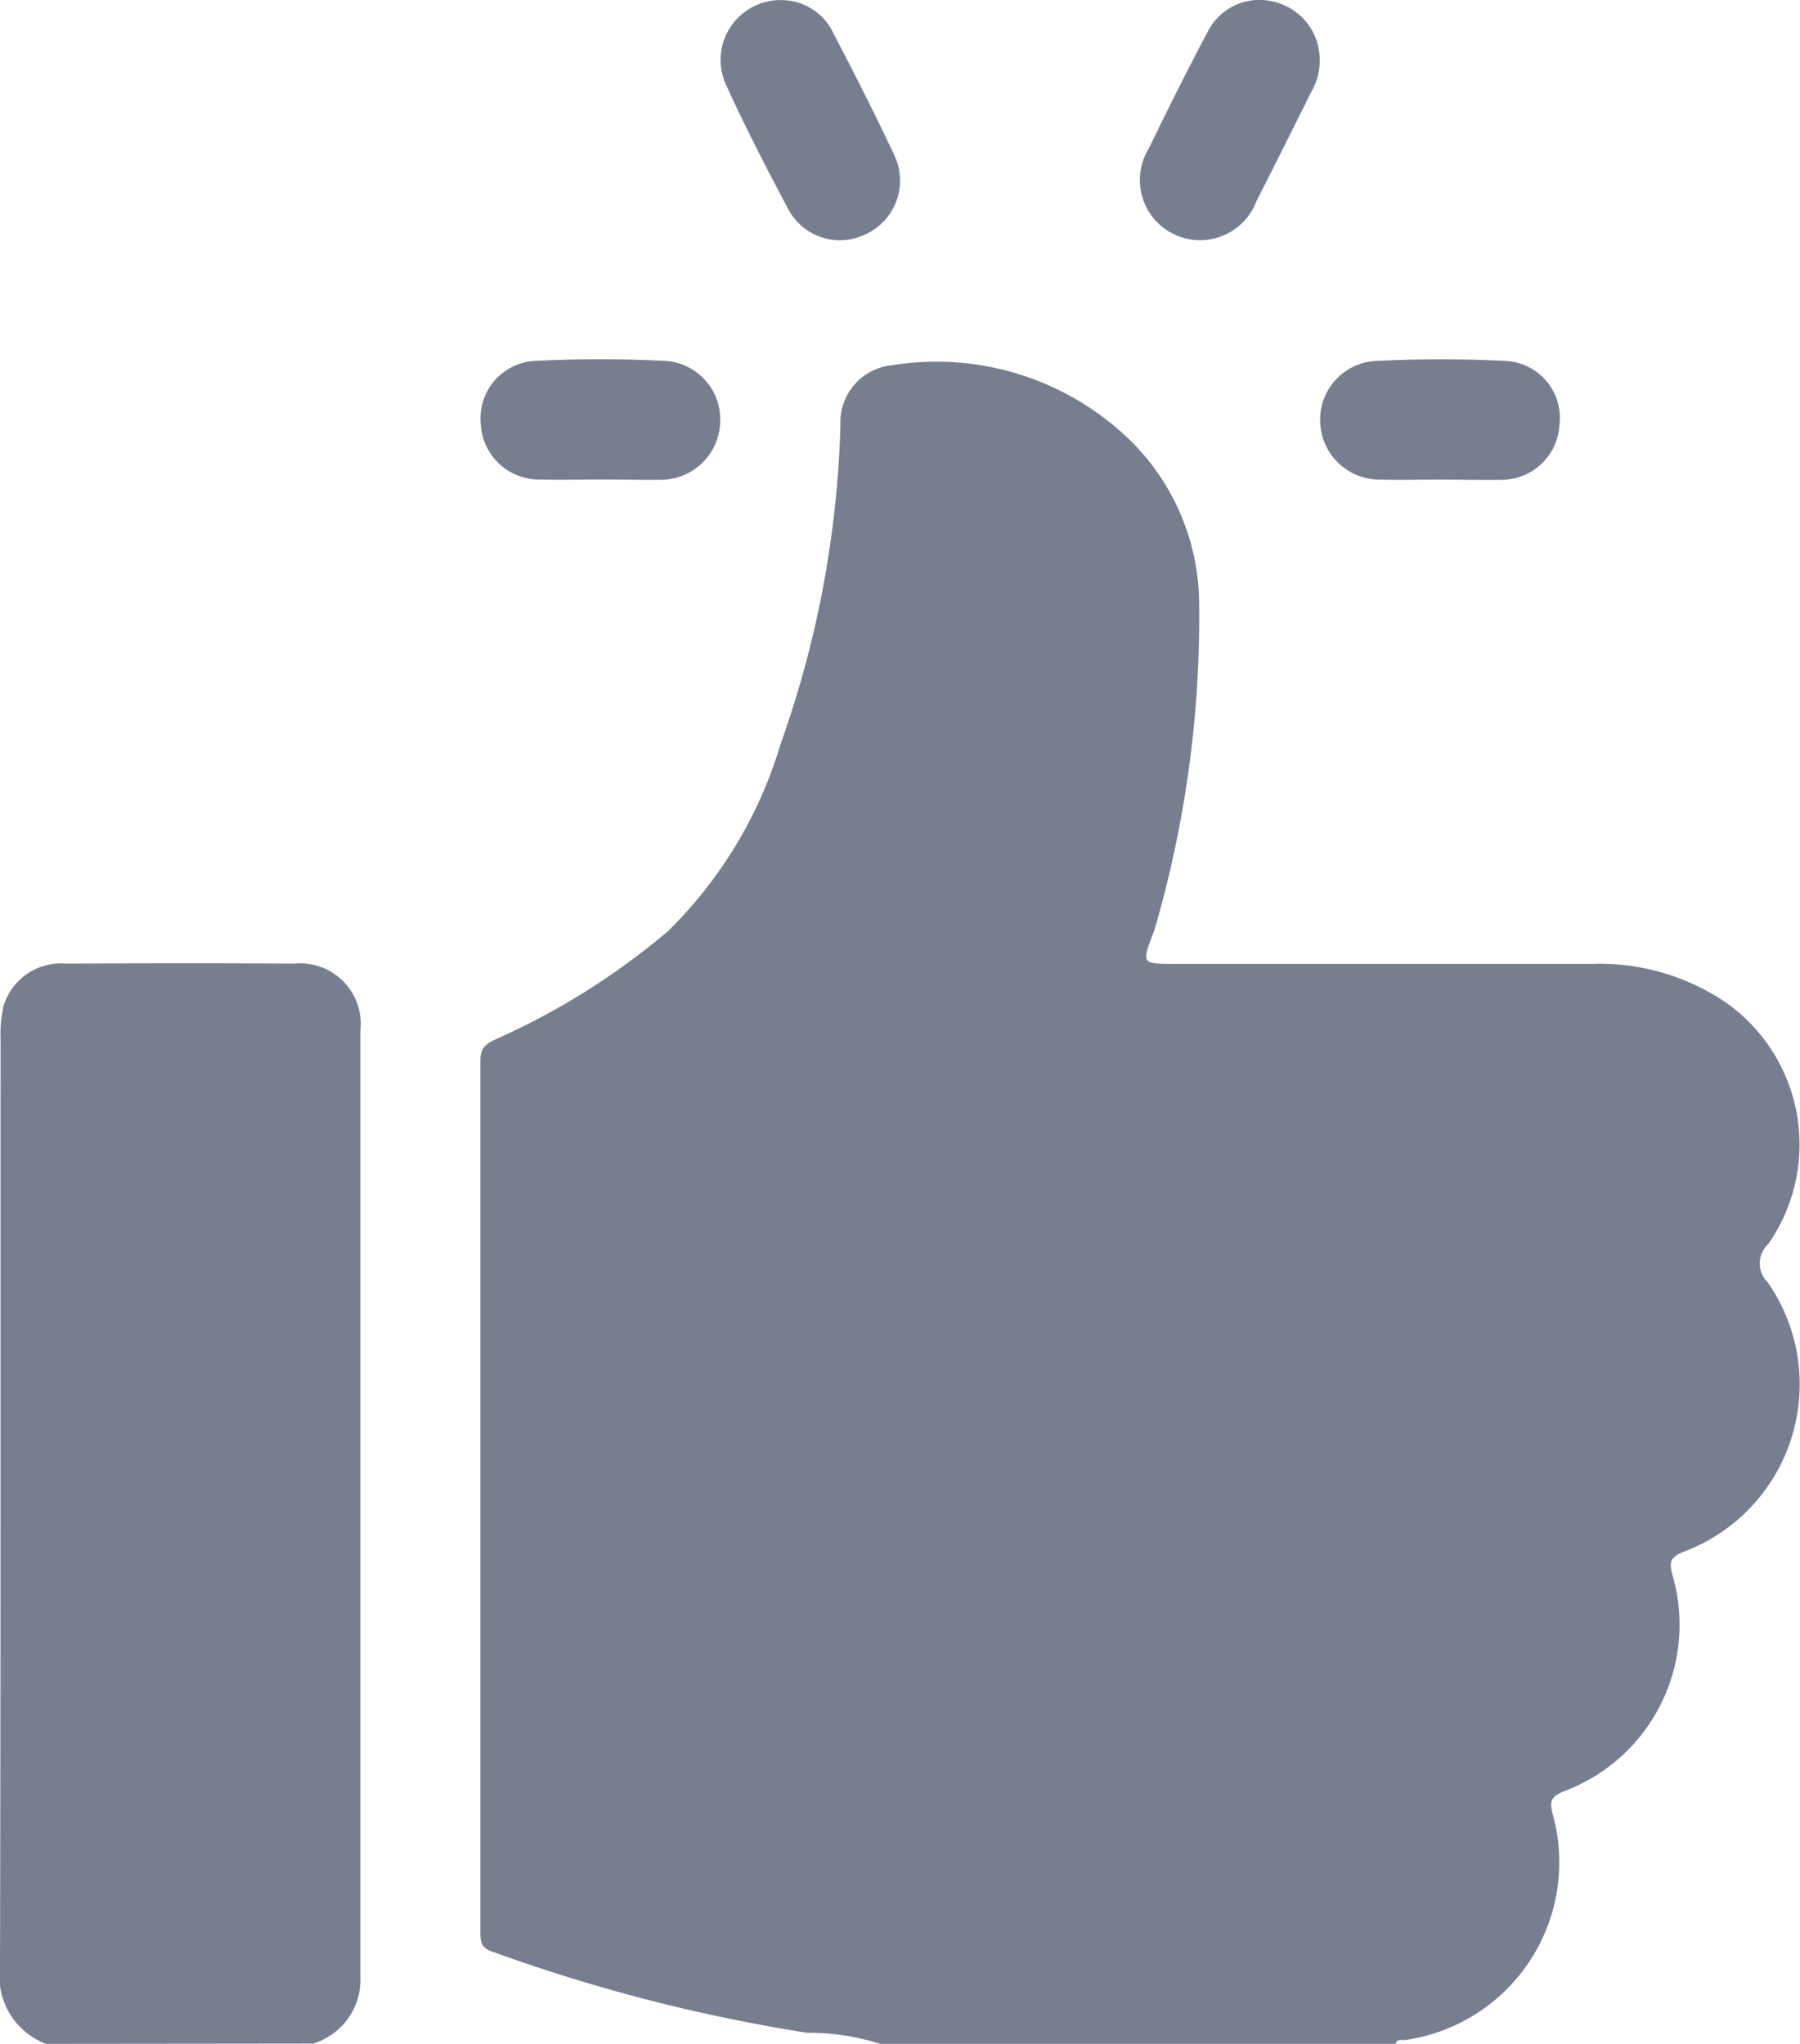 <svg id="Group_1929" data-name="Group 1929" xmlns="http://www.w3.org/2000/svg" width="25.538" height="29" viewBox="0 0 25.538 29">
  <path id="Path_4988" data-name="Path 4988" d="M450.727,149.971a3.372,3.372,0,0,0-1.037-.157,23.928,23.928,0,0,1-4.475-1.155c-.132-.045-.161-.117-.161-.246q0-6.2,0-12.4c0-.19.1-.239.227-.3a10.126,10.126,0,0,0,2.43-1.526,6.182,6.182,0,0,0,1.6-2.653,14.649,14.649,0,0,0,.851-4.537.812.812,0,0,1,.724-.842,3.946,3.946,0,0,1,3.258.945,3.27,3.27,0,0,1,1.107,2.425,15.851,15.851,0,0,1-.608,4.552c-.014.045-.026.091-.043.134-.166.437-.166.437.318.437q2.958,0,5.916,0a3.186,3.186,0,0,1,1.915.565,2.466,2.466,0,0,1,.574,3.413.373.373,0,0,0-.005.54,2.537,2.537,0,0,1-1.174,3.816c-.213.079-.231.154-.172.356a2.522,2.522,0,0,1-1.516,3.038c-.224.083-.242.156-.178.375a2.547,2.547,0,0,1-2.1,3.165c-.051.006-.117-.023-.14.055Z" transform="translate(-438.238 -120.972)" fill="#777e90"/>
  <path id="Path_4989" data-name="Path 4989" d="M380.282,223.264a1.026,1.026,0,0,1-.652-1.092c.011-4.386.006-8.771.008-13.158a1.809,1.809,0,0,1,.043-.476.849.849,0,0,1,.892-.6c1.076-.006,2.15-.008,3.226,0a.86.86,0,0,1,.944.954q0,6.706,0,13.412a.947.947,0,0,1-.671.956Z" transform="translate(-379.63 -194.265)" fill="#777e90"/>
  <path id="Path_4990" data-name="Path 4990" d="M478.664,76.65a.812.812,0,0,1,.707.452c.3.576.595,1.153.869,1.739a.838.838,0,0,1-.395,1.127.827.827,0,0,1-1.113-.368c-.309-.58-.611-1.165-.882-1.764A.849.849,0,0,1,478.664,76.65Z" transform="translate(-467.556 -76.648)" fill="#777e90"/>
  <path id="Path_4991" data-name="Path 4991" d="M537.617,77.514a.829.829,0,0,1-.116.413c-.26.521-.519,1.043-.783,1.562a.854.854,0,1,1-1.526-.751c.272-.557.546-1.113.838-1.66a.822.822,0,0,1,.958-.418A.845.845,0,0,1,537.617,77.514Z" transform="translate(-518.894 -76.63)" fill="#777e90"/>
  <path id="Path_4992" data-name="Path 4992" d="M446.843,127.266c-.293,0-.585.006-.878,0a.829.829,0,0,1-.835-.79.816.816,0,0,1,.757-.893,18.3,18.3,0,0,1,1.867,0,.832.832,0,0,1,.772.886.843.843,0,0,1-.862.8C447.39,127.271,447.116,127.266,446.843,127.266Z" transform="translate(-438.309 -120.462)" fill="#777e90"/>
  <path id="Path_4993" data-name="Path 4993" d="M561.186,127.271c-.274,0-.548.006-.82,0a.844.844,0,0,1-.859-.8.834.834,0,0,1,.777-.883,18.3,18.3,0,0,1,1.867,0,.809.809,0,0,1,.751.9.826.826,0,0,1-.837.786C561.772,127.277,561.479,127.271,561.186,127.271Z" transform="translate(-540.776 -120.466)" fill="#777e90"/>
</svg>
